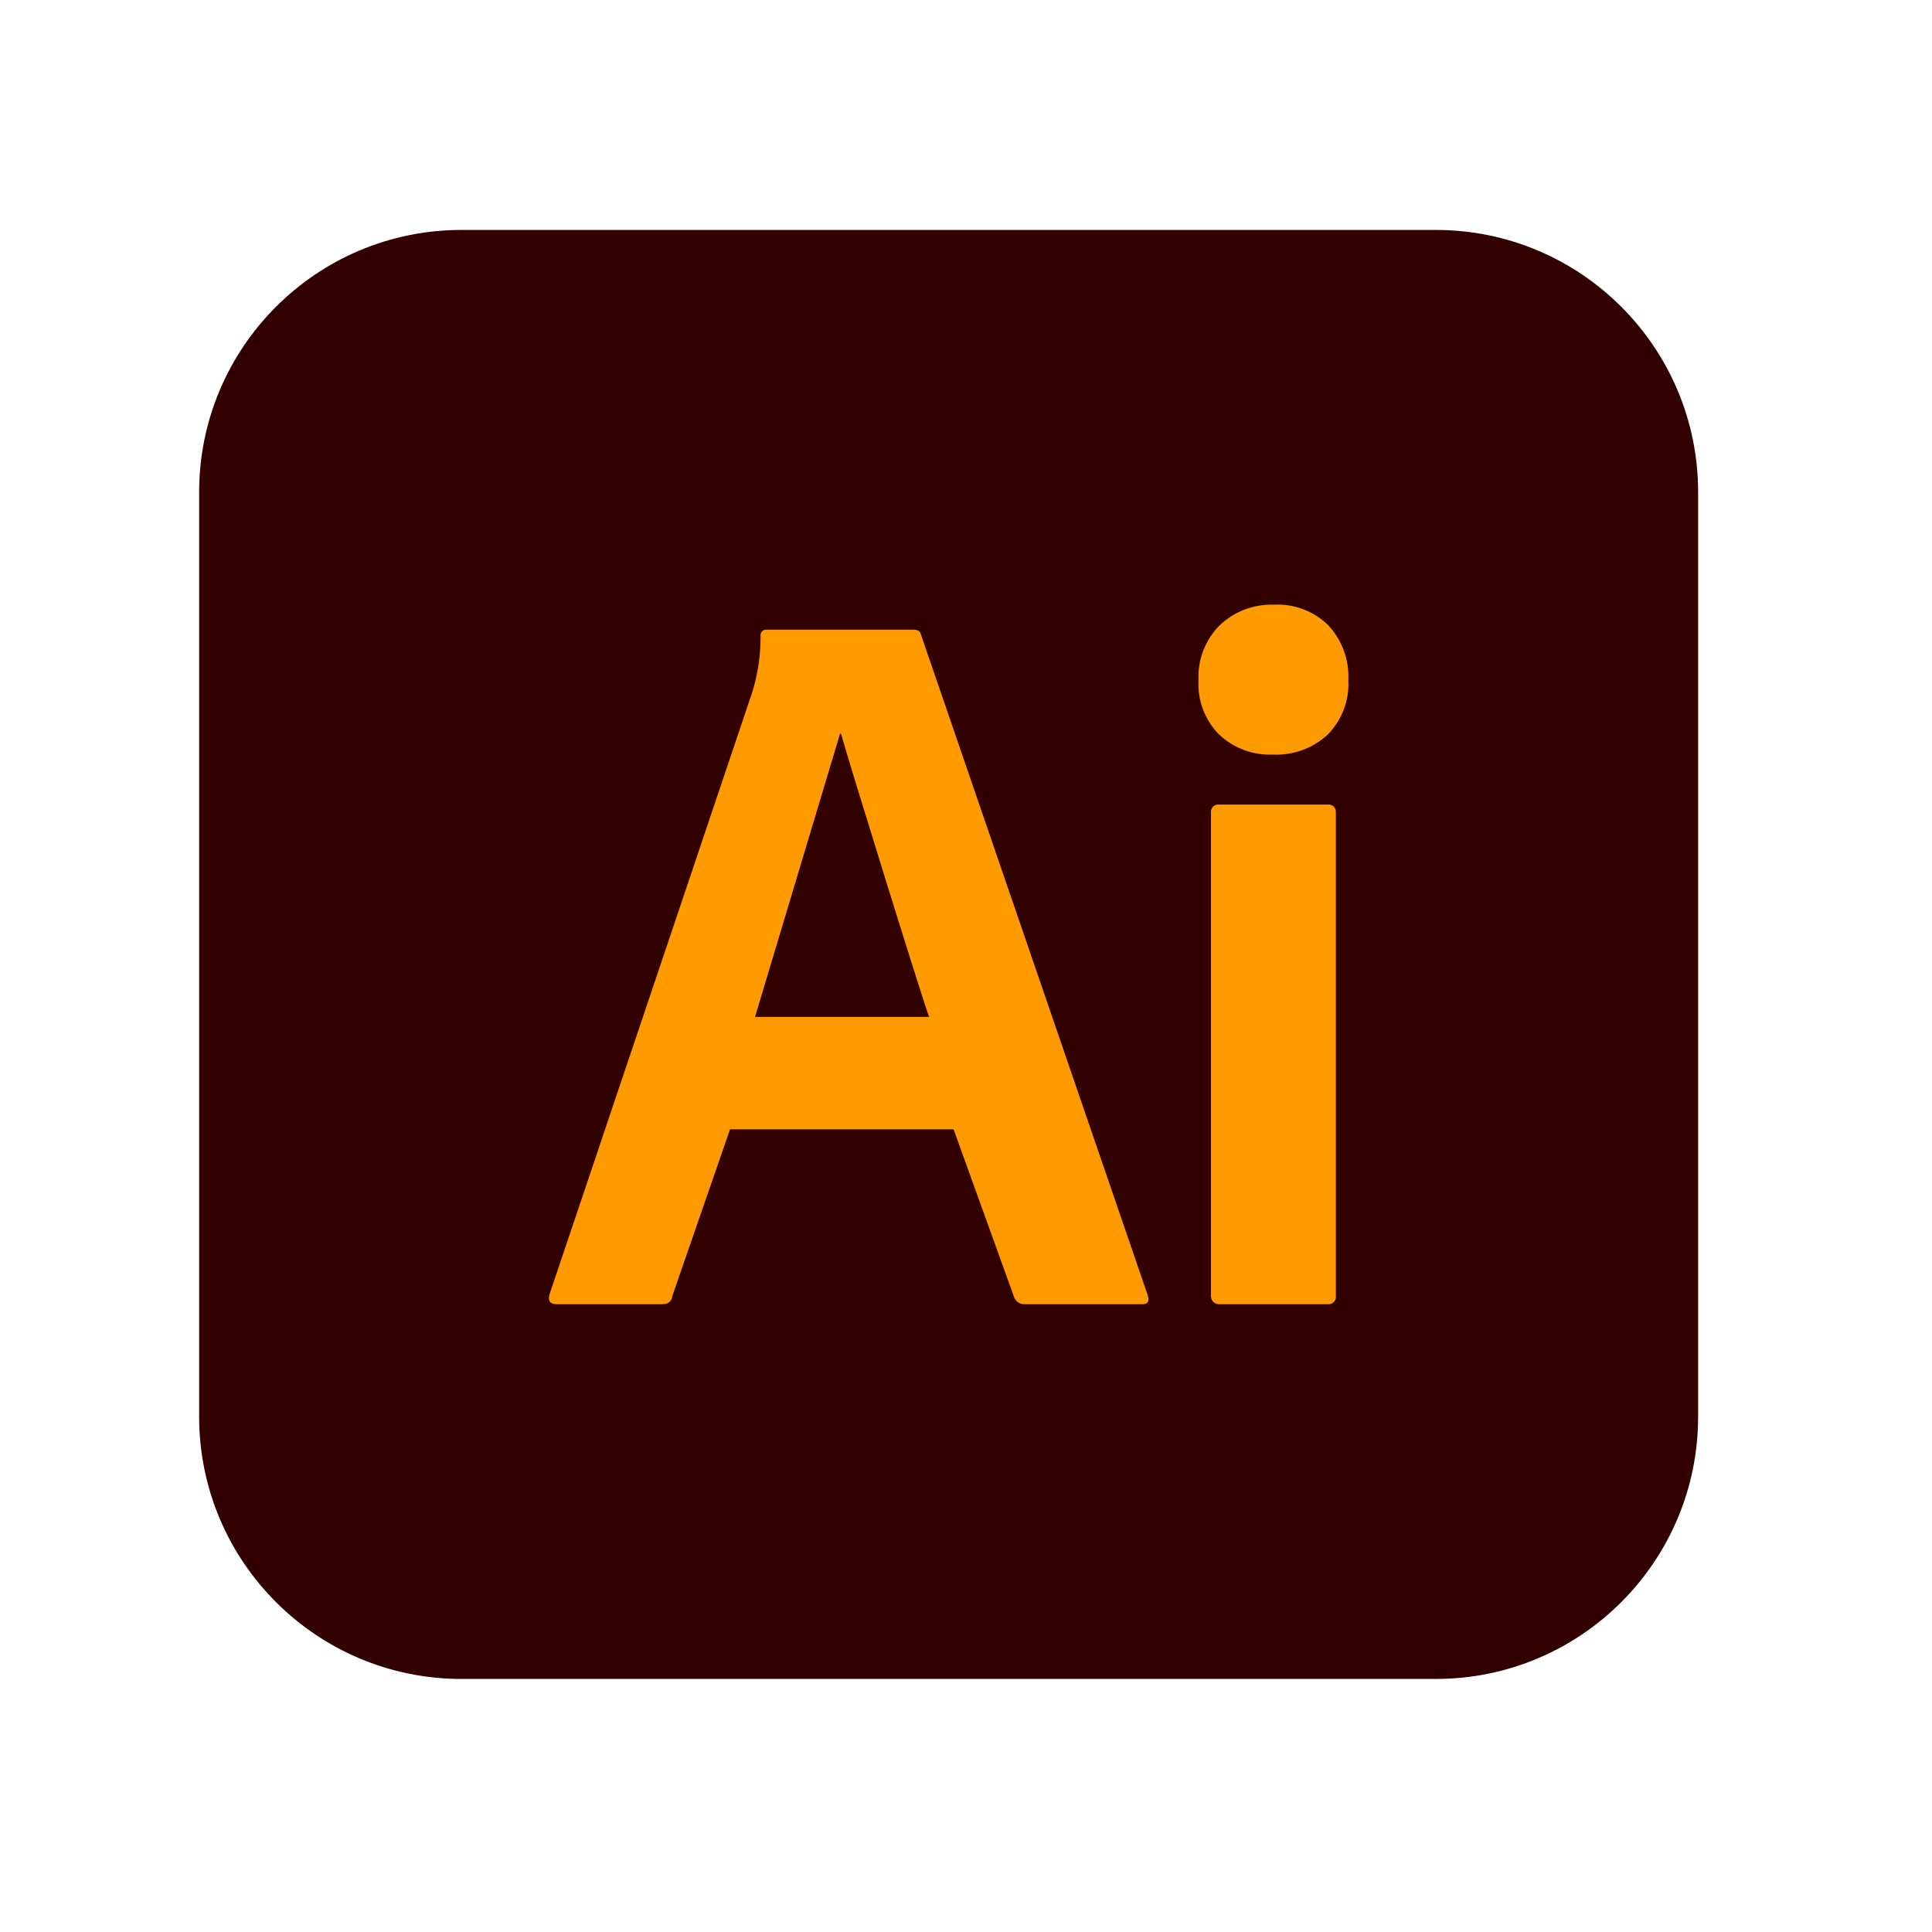 <?xml version="1.0" encoding="UTF-8"?> <svg xmlns="http://www.w3.org/2000/svg" width="52" height="52" viewBox="0 0 52 52" fill="none"><path d="M38.645 6.189H12.421C8.521 6.189 5.36 9.35 5.36 13.249V38.129C5.36 42.028 8.521 45.189 12.421 45.189H38.645C42.544 45.189 45.705 42.028 45.705 38.129V13.249C45.705 9.35 42.544 6.189 38.645 6.189Z" fill="#330000"></path><path d="M25.666 30.396H19.649L18.096 34.881C18.078 35.029 17.984 35.103 17.815 35.103H14.991C14.803 35.103 14.737 35.011 14.794 34.826L20.244 18.639C20.398 18.146 20.474 17.632 20.47 17.116C20.466 17.093 20.469 17.07 20.476 17.048C20.483 17.026 20.496 17.006 20.512 16.99C20.528 16.974 20.548 16.962 20.57 16.954C20.592 16.947 20.615 16.945 20.638 16.948H24.591C24.706 16.948 24.771 16.995 24.79 17.086L30.889 34.854C30.946 35.022 30.899 35.103 30.747 35.103H27.585C27.527 35.106 27.469 35.092 27.418 35.062C27.368 35.032 27.328 34.988 27.303 34.935L25.666 30.396ZM20.322 27.37H25.008C24.896 27.123 22.788 20.322 22.636 19.748H22.61L20.322 27.37ZM34.259 20.31C33.994 20.321 33.729 20.279 33.481 20.186C33.232 20.094 33.005 19.952 32.812 19.77C32.623 19.578 32.476 19.349 32.38 19.097C32.285 18.846 32.243 18.577 32.257 18.308C32.245 18.035 32.289 17.763 32.387 17.509C32.485 17.255 32.635 17.023 32.827 16.83C33.021 16.645 33.251 16.5 33.502 16.405C33.753 16.31 34.021 16.266 34.289 16.275C34.558 16.261 34.827 16.303 35.079 16.399C35.331 16.494 35.56 16.641 35.752 16.83C35.936 17.028 36.078 17.261 36.171 17.515C36.263 17.768 36.304 18.038 36.291 18.308C36.306 18.577 36.263 18.846 36.168 19.097C36.072 19.349 35.925 19.578 35.737 19.77C35.539 19.954 35.306 20.096 35.052 20.189C34.799 20.282 34.529 20.323 34.259 20.31ZM32.593 34.851V21.88C32.589 21.849 32.591 21.818 32.601 21.789C32.611 21.759 32.627 21.733 32.649 21.711C32.671 21.689 32.698 21.672 32.727 21.663C32.757 21.653 32.788 21.65 32.818 21.655H35.73C35.761 21.651 35.792 21.653 35.821 21.663C35.85 21.673 35.877 21.69 35.898 21.711C35.92 21.733 35.937 21.76 35.947 21.789C35.956 21.818 35.959 21.849 35.955 21.88V34.878C35.96 34.908 35.957 34.94 35.947 34.969C35.938 34.998 35.921 35.025 35.899 35.047C35.877 35.069 35.851 35.085 35.821 35.095C35.792 35.105 35.761 35.108 35.73 35.103H32.845C32.811 35.108 32.776 35.104 32.743 35.093C32.711 35.082 32.681 35.064 32.657 35.04C32.632 35.015 32.614 34.985 32.603 34.953C32.592 34.92 32.588 34.885 32.593 34.851Z" fill="#FF9A00"></path></svg> 